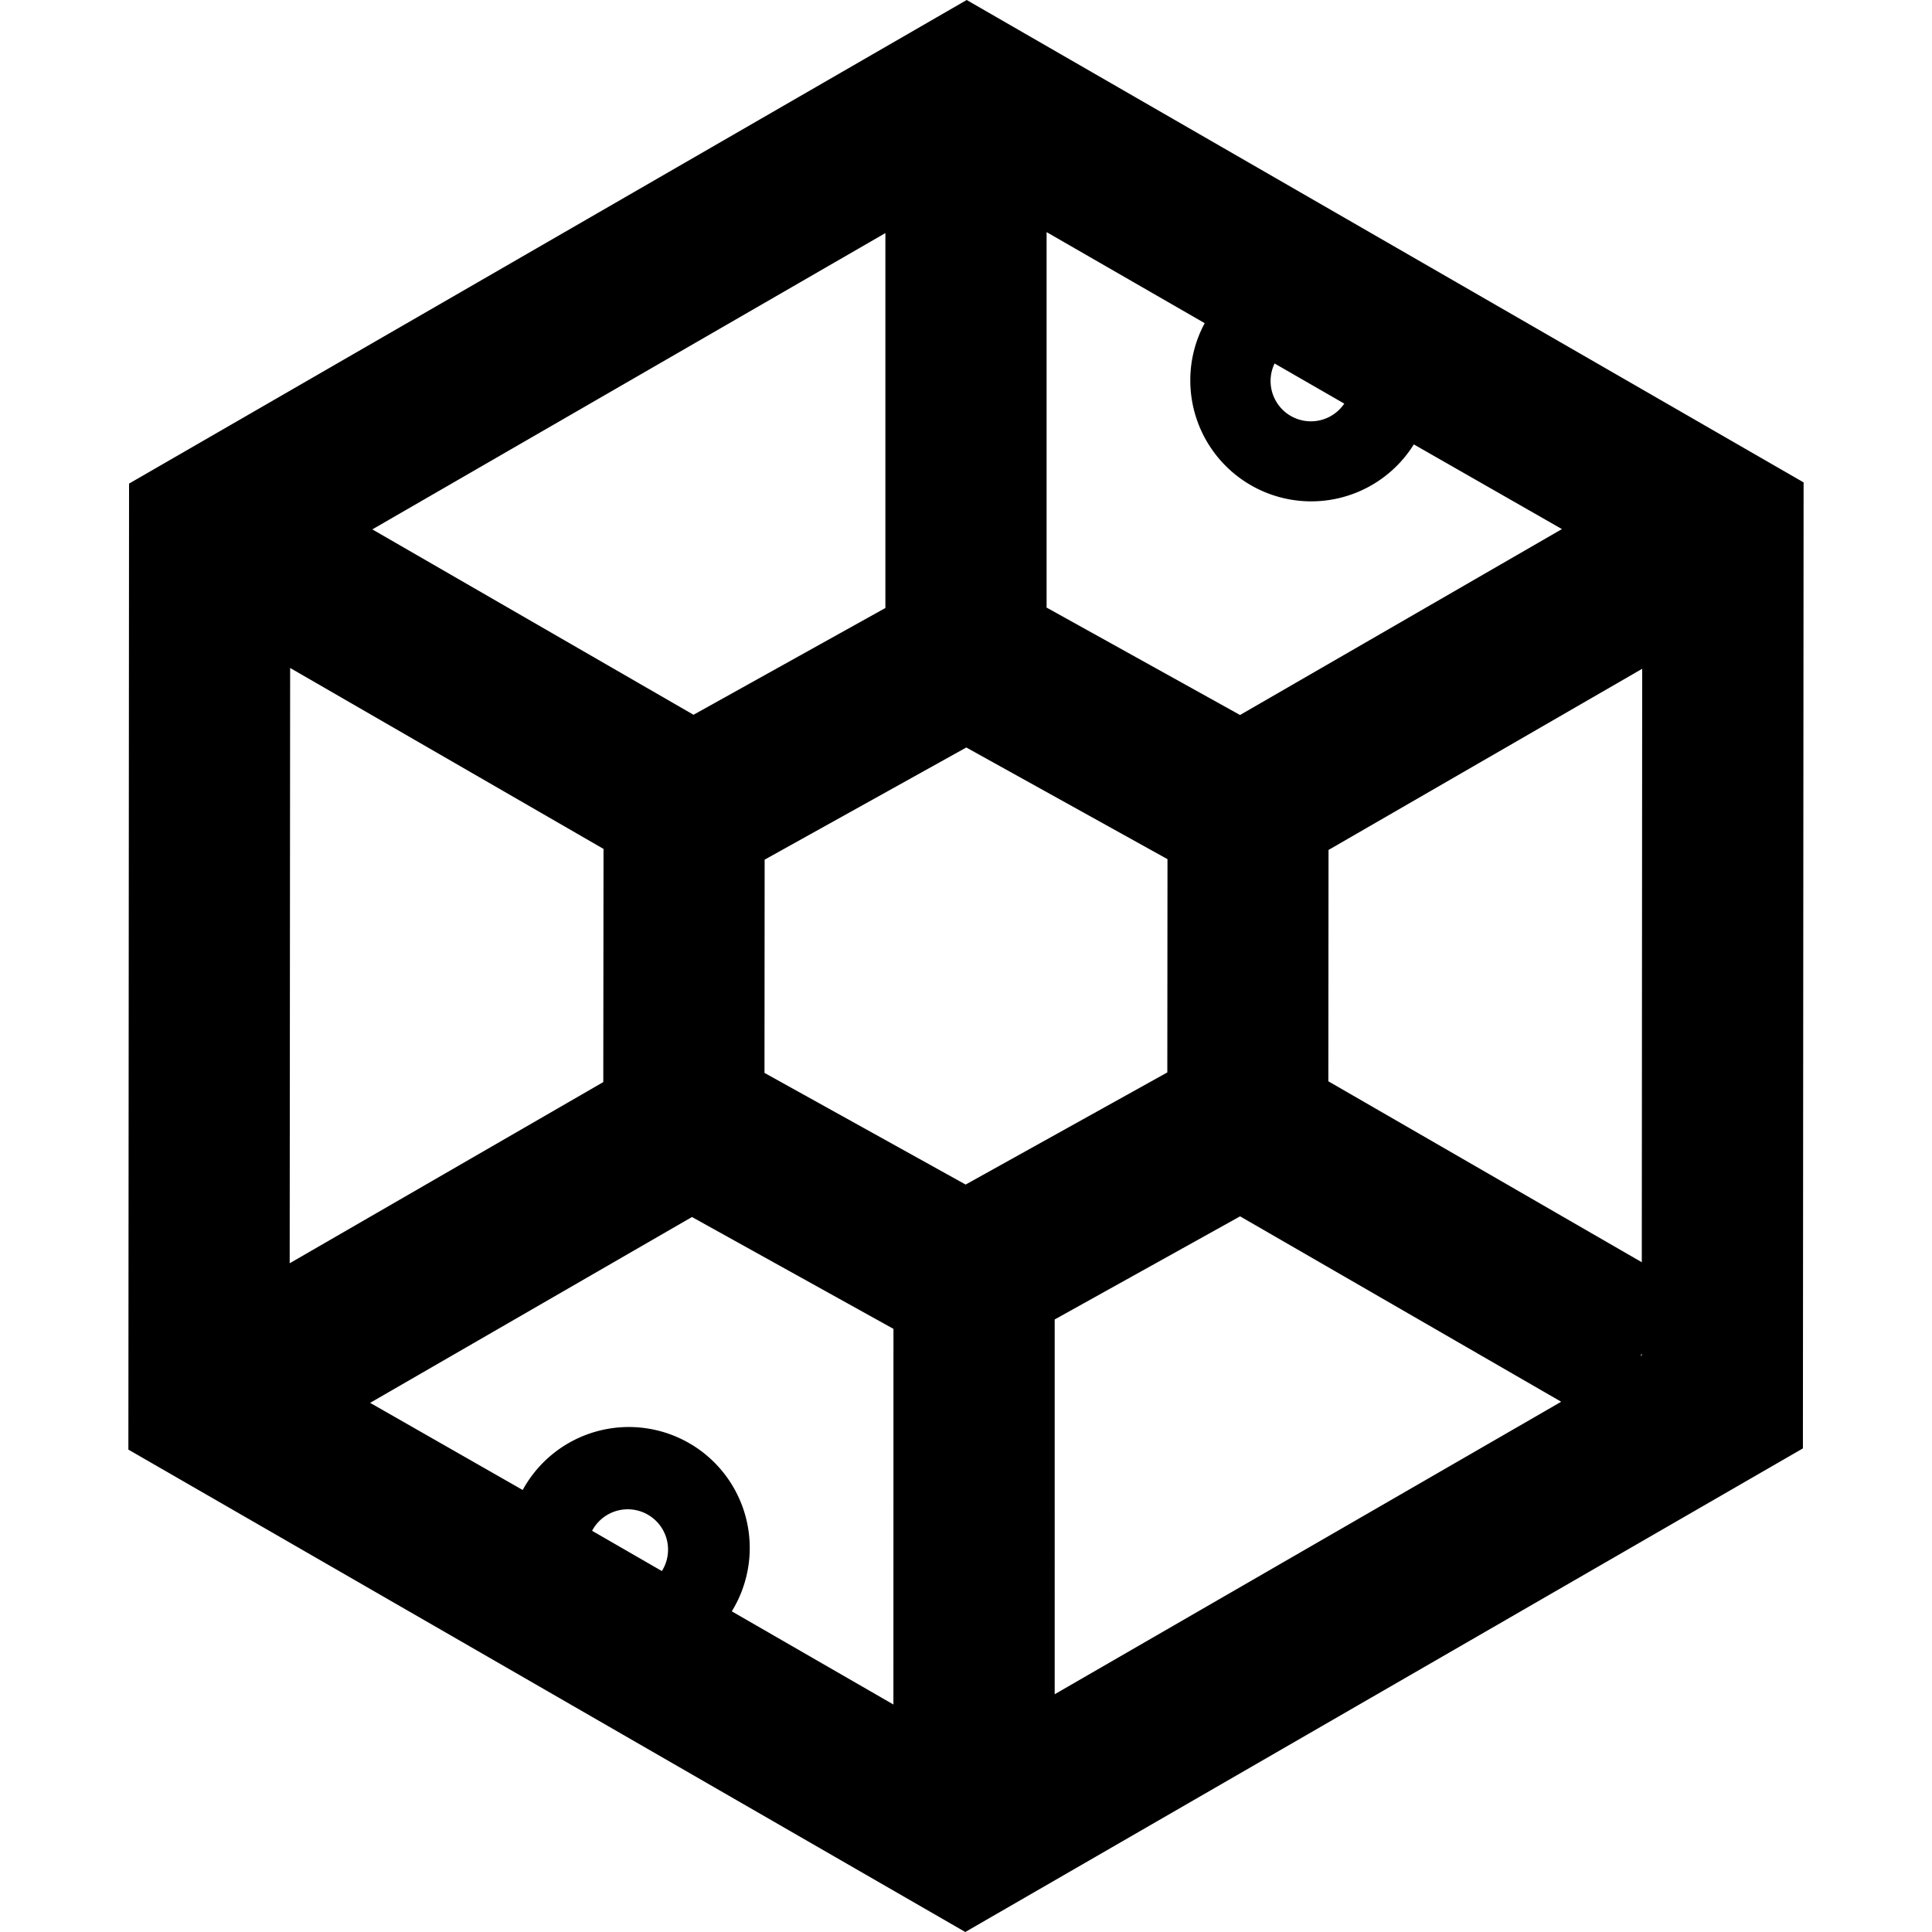 <?xml version="1.0" standalone="no"?><!DOCTYPE svg PUBLIC "-//W3C//DTD SVG 1.1//EN" "http://www.w3.org/Graphics/SVG/1.1/DTD/svg11.dtd"><svg class="icon" width="256px" height="256.00px" viewBox="0 0 1024 1024" version="1.1" xmlns="http://www.w3.org/2000/svg"><path fill="#000000" d="M512.365 0L68.404 256.32 68.044 768.32l443.581 255.68 443.951-256.32 0.37-512z m163.205 192.663l36.92 21.266a21.366 21.366 0 0 1-36.87-21.396z m-120.853-69.639l83.813 48.273a63.267 63.267 0 0 0-7.642 30.348 64.088 64.088 0 0 0 118.472 33.899l78.491 44.882-170.607 98.537-102.528-56.936z m-85.443 0.51v198.714l-101.698 56.595-170.237-98.257zM153.777 354.037l166.105 95.906-0.13 123.584-166.215 96.026z m197.054 478.671l-37.01-21.356a21.366 21.366 0 1 1 36.92 21.446z m122.694 70.719l-85.663-49.384a64.088 64.088 0 1 0-110.82-64.318l-80.872-46.183 170.587-98.497 106.799 59.286z m-68.329-334.762l0.08-113.031 106.879-59.446 106.639 59.186-0.09 113.031-106.899 59.436z m153.812 329.32V699.341l98.257-54.655 170.197 98.267z m311.175-179.669l-0.72 0.41 0.72-1.23z m0-49.303l-166.135-95.906 0.1-122.614 166.245-96.026z m0 0" /></svg>
